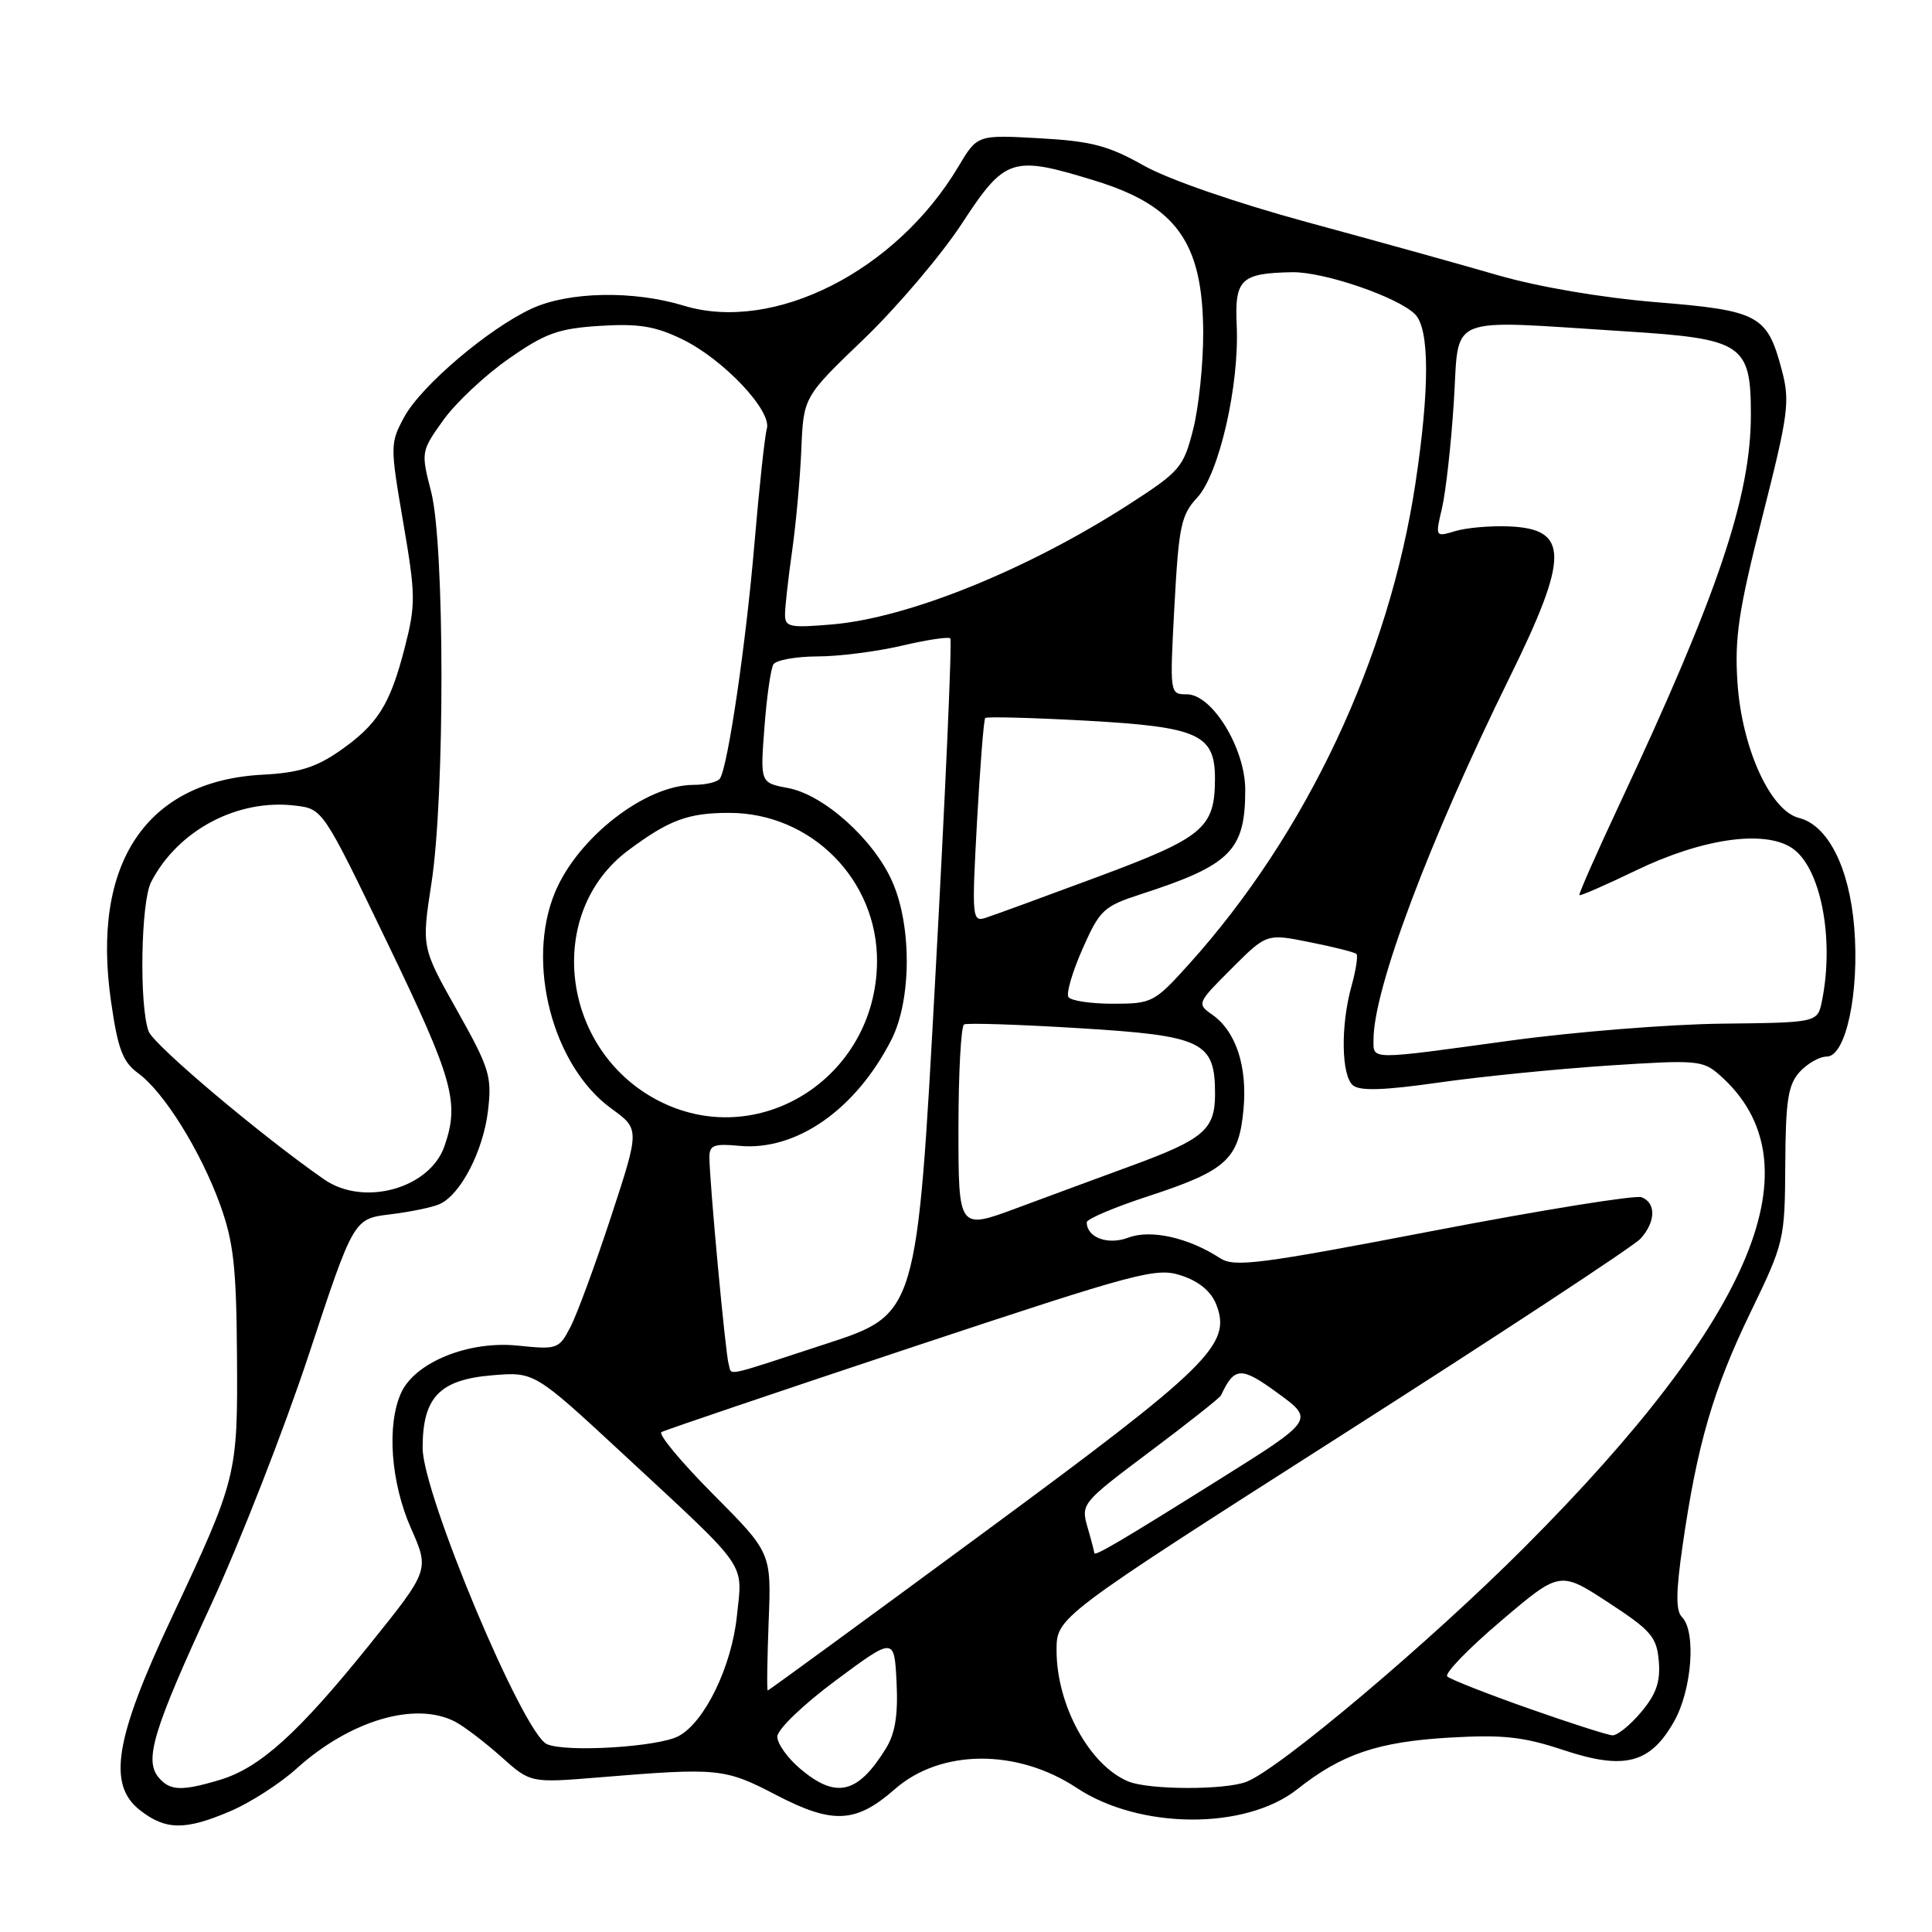 <?xml version="1.0" encoding="UTF-8" standalone="no"?>
<!DOCTYPE svg PUBLIC "-//W3C//DTD SVG 1.1//EN" "http://www.w3.org/Graphics/SVG/1.1/DTD/svg11.dtd" >
<svg xmlns="http://www.w3.org/2000/svg" xmlns:xlink="http://www.w3.org/1999/xlink" version="1.1" viewBox="0 0 256 256">
 <g >
 <path fill="currentColor"
d=" M 30.59 239.96 C 33.20 238.84 37.11 236.32 39.28 234.36 C 46.38 227.95 55.05 225.39 60.32 228.14 C 61.52 228.77 64.25 230.86 66.40 232.77 C 70.29 236.26 70.29 236.26 79.40 235.51 C 95.22 234.21 96.02 234.29 102.89 237.87 C 110.36 241.75 113.42 241.59 118.57 237.07 C 124.64 231.75 134.77 231.68 142.66 236.90 C 151.00 242.43 165.04 242.51 171.90 237.08 C 177.78 232.42 182.59 230.79 192.10 230.24 C 199.16 229.83 201.87 230.13 207.16 231.89 C 215.25 234.58 218.68 233.69 221.84 228.07 C 224.19 223.90 224.77 216.17 222.87 214.27 C 222.04 213.44 222.06 210.99 222.95 204.82 C 224.87 191.46 227.00 184.13 231.90 174.00 C 236.42 164.66 236.50 164.33 236.56 154.29 C 236.60 145.82 236.93 143.74 238.46 142.04 C 239.48 140.92 241.10 140.00 242.06 140.00 C 244.60 140.00 246.41 131.44 245.69 122.82 C 245.03 114.91 242.20 109.34 238.37 108.38 C 234.57 107.42 230.79 99.10 230.22 90.40 C 229.83 84.49 230.38 80.83 233.53 68.45 C 236.98 54.85 237.20 53.20 236.10 49.04 C 234.17 41.74 233.08 41.15 219.43 40.04 C 212.18 39.44 203.85 38.02 198.45 36.46 C 193.53 35.03 182.20 31.88 173.28 29.46 C 163.66 26.84 154.80 23.77 151.50 21.91 C 146.86 19.29 144.58 18.70 137.72 18.32 C 129.50 17.86 129.50 17.86 127.00 22.06 C 118.75 35.93 102.53 44.14 90.59 40.50 C 83.94 38.47 75.41 38.63 70.50 40.87 C 64.77 43.50 55.78 51.14 53.55 55.28 C 51.69 58.72 51.69 59.08 53.43 69.22 C 55.08 78.86 55.10 80.08 53.63 85.82 C 51.67 93.43 50.04 96.01 44.91 99.57 C 41.82 101.70 39.51 102.41 34.81 102.65 C 19.38 103.46 12.07 114.37 14.71 132.68 C 15.62 139.04 16.26 140.71 18.31 142.21 C 21.71 144.69 26.54 152.43 29.15 159.58 C 30.94 164.52 31.32 167.83 31.40 179.50 C 31.51 195.51 31.43 195.85 22.71 214.43 C 15.22 230.36 14.22 236.45 18.52 239.84 C 21.94 242.53 24.54 242.56 30.59 239.96 Z  M 21.00 235.50 C 19.10 233.20 20.32 229.19 27.99 212.59 C 31.83 204.27 37.65 189.38 40.92 179.49 C 46.86 161.50 46.86 161.50 51.68 160.91 C 54.33 160.59 57.28 159.98 58.23 159.56 C 61.01 158.34 64.03 152.53 64.66 147.19 C 65.20 142.63 64.88 141.57 60.56 133.88 C 55.86 125.53 55.86 125.53 57.17 117.02 C 58.96 105.45 58.93 72.17 57.13 65.17 C 55.77 59.89 55.79 59.80 58.74 55.67 C 60.38 53.38 64.27 49.72 67.39 47.55 C 72.25 44.15 73.97 43.53 79.48 43.18 C 84.60 42.86 86.81 43.21 90.39 44.95 C 95.83 47.58 102.30 54.42 101.61 56.81 C 101.34 57.74 100.60 64.58 99.97 72.00 C 98.86 85.14 96.48 101.42 95.41 103.14 C 95.12 103.62 93.54 104.00 91.90 104.00 C 85.55 104.00 76.58 110.95 73.55 118.22 C 69.65 127.57 73.21 141.24 81.02 146.90 C 84.77 149.62 84.77 149.62 80.98 161.18 C 78.89 167.54 76.48 174.11 75.60 175.80 C 74.07 178.77 73.86 178.84 68.60 178.30 C 62.10 177.63 55.00 180.50 53.15 184.56 C 51.22 188.80 51.78 196.44 54.45 202.49 C 56.91 208.05 56.91 208.05 48.93 217.97 C 39.52 229.66 34.44 234.25 29.14 235.84 C 24.04 237.37 22.50 237.30 21.00 235.50 Z  M 106.08 234.41 C 104.38 232.99 103.00 231.06 103.00 230.12 C 103.00 229.16 106.37 225.92 110.75 222.66 C 118.50 216.91 118.50 216.91 118.80 222.92 C 119.01 227.27 118.62 229.69 117.37 231.71 C 113.66 237.70 110.80 238.38 106.08 234.41 Z  M 149.50 236.05 C 144.37 233.92 140.00 225.94 140.00 218.68 C 140.00 214.29 140.00 214.29 177.88 190.10 C 198.72 176.80 216.50 165.11 217.38 164.13 C 219.40 161.90 219.46 159.39 217.52 158.64 C 216.70 158.33 204.28 160.33 189.92 163.09 C 166.81 167.53 163.56 167.95 161.66 166.71 C 157.48 163.99 152.47 162.87 149.52 163.99 C 146.81 165.02 144.00 163.99 144.00 161.96 C 144.00 161.52 147.71 159.95 152.25 158.47 C 162.50 155.11 164.14 153.62 164.76 147.10 C 165.32 141.35 163.78 136.66 160.63 134.45 C 158.57 133.01 158.61 132.91 163.19 128.34 C 167.84 123.69 167.84 123.69 173.58 124.85 C 176.75 125.48 179.52 126.18 179.74 126.41 C 179.96 126.63 179.67 128.54 179.08 130.66 C 177.62 135.90 177.73 142.53 179.28 143.82 C 180.20 144.58 183.44 144.47 190.53 143.46 C 196.02 142.67 206.12 141.66 213.00 141.20 C 224.84 140.42 225.62 140.48 227.85 142.44 C 240.99 154.00 232.58 174.38 202.00 205.02 C 189.51 217.54 169.56 234.38 165.18 236.09 C 162.35 237.21 152.23 237.18 149.50 236.05 Z  M 72.47 231.11 C 69.33 229.74 56.00 197.95 56.00 191.86 C 56.00 185.14 58.24 182.81 65.25 182.23 C 70.82 181.77 70.82 181.77 82.66 192.75 C 99.40 208.28 98.40 206.86 97.64 214.15 C 96.94 220.84 93.37 228.20 89.92 230.04 C 87.22 231.49 75.02 232.23 72.47 231.11 Z  M 202.50 226.36 C 197.00 224.42 192.17 222.52 191.77 222.14 C 191.37 221.76 194.57 218.45 198.87 214.80 C 206.69 208.15 206.69 208.15 213.10 212.33 C 218.80 216.05 219.53 216.91 219.80 220.12 C 220.03 222.84 219.46 224.49 217.46 226.86 C 216.01 228.59 214.30 229.97 213.66 229.94 C 213.02 229.91 208.00 228.30 202.50 226.36 Z  M 101.85 214.88 C 102.21 205.75 102.21 205.75 94.50 198.00 C 90.26 193.74 87.18 190.03 87.65 189.76 C 88.12 189.49 103.01 184.45 120.74 178.55 C 150.95 168.52 153.21 167.91 156.55 169.02 C 158.88 169.79 160.48 171.12 161.16 172.85 C 163.23 178.16 160.33 181.00 130.23 203.17 C 114.68 214.63 101.85 224.00 101.73 224.00 C 101.60 224.00 101.66 219.90 101.85 214.88 Z  M 145.00 205.78 C 145.00 205.62 144.60 204.08 144.10 202.35 C 143.22 199.27 143.35 199.11 152.35 192.36 C 157.38 188.59 161.63 185.23 161.79 184.89 C 163.58 181.07 164.45 181.04 169.33 184.61 C 174.17 188.14 174.17 188.14 161.46 196.10 C 148.37 204.30 145.00 206.28 145.00 205.78 Z  M 96.55 180.75 C 96.13 179.42 94.00 156.47 94.00 153.32 C 94.00 151.74 94.62 151.51 97.97 151.83 C 105.49 152.54 113.39 147.04 118.11 137.78 C 120.78 132.54 120.84 122.68 118.22 116.79 C 115.75 111.21 109.16 105.31 104.43 104.42 C 100.73 103.73 100.73 103.73 101.29 96.40 C 101.59 92.37 102.13 88.60 102.48 88.03 C 102.83 87.47 105.45 86.99 108.31 86.98 C 111.16 86.98 116.20 86.33 119.49 85.56 C 122.79 84.78 125.68 84.35 125.92 84.59 C 126.17 84.83 125.27 105.08 123.93 129.58 C 121.50 174.13 121.50 174.13 109.50 178.05 C 95.53 182.62 97.03 182.31 96.55 180.75 Z  M 127.00 149.53 C 127.00 142.16 127.34 135.95 127.75 135.74 C 128.16 135.53 135.03 135.75 143.00 136.24 C 159.41 137.24 161.00 138.01 161.00 144.96 C 161.00 149.67 159.51 150.95 150.00 154.44 C 145.88 155.95 139.01 158.49 134.75 160.07 C 127.00 162.95 127.00 162.95 127.00 149.53 Z  M 42.97 156.29 C 34.68 150.54 20.38 138.48 19.70 136.67 C 18.43 133.32 18.66 119.51 20.02 116.88 C 23.56 110.01 31.48 105.81 39.14 106.75 C 42.78 107.19 42.78 107.19 51.39 125.06 C 60.07 143.07 60.91 146.08 58.89 151.88 C 56.93 157.50 48.20 159.91 42.97 156.29 Z  M 87.06 145.75 C 74.26 138.98 72.18 120.94 83.24 112.68 C 88.65 108.65 91.16 107.71 96.62 107.71 C 107.50 107.71 116.31 116.60 116.21 127.47 C 116.08 142.89 100.32 152.76 87.06 145.75 Z  M 182.00 137.73 C 182.00 131.03 189.38 111.41 199.99 89.85 C 207.95 73.69 207.94 70.07 199.92 69.75 C 197.49 69.65 194.30 69.93 192.84 70.37 C 190.18 71.17 190.17 71.16 191.07 67.34 C 191.57 65.23 192.28 58.89 192.64 53.25 C 193.40 41.47 191.18 42.38 215.43 43.91 C 230.94 44.89 232.00 45.60 232.00 54.95 C 232.00 65.79 227.64 78.73 214.65 106.44 C 211.57 113.01 209.15 118.49 209.28 118.61 C 209.41 118.74 212.77 117.27 216.75 115.35 C 225.53 111.11 233.72 109.93 237.42 112.35 C 241.23 114.85 243.10 124.30 241.42 132.63 C 240.84 135.50 240.84 135.50 228.17 135.64 C 221.20 135.72 208.57 136.73 200.10 137.89 C 181.20 140.48 182.00 140.49 182.00 137.73 Z  M 141.57 132.11 C 141.26 131.62 142.11 128.74 143.45 125.71 C 145.73 120.56 146.23 120.09 151.19 118.48 C 163.08 114.63 165.00 112.70 165.00 104.65 C 165.00 99.16 160.62 92.00 157.27 92.00 C 154.99 92.00 154.99 92.00 155.62 80.25 C 156.19 69.72 156.50 68.23 158.64 65.93 C 161.54 62.81 164.24 51.02 163.87 43.10 C 163.59 36.99 164.41 36.20 171.21 36.07 C 175.38 35.99 185.21 39.35 187.50 41.64 C 189.43 43.57 189.45 51.47 187.56 64.00 C 184.06 87.22 173.10 110.50 157.55 127.75 C 152.96 132.84 152.65 133.00 147.47 133.00 C 144.52 133.00 141.87 132.60 141.57 132.11 Z  M 129.46 108.86 C 129.87 101.51 130.35 95.34 130.55 95.14 C 130.74 94.94 136.82 95.10 144.07 95.50 C 158.86 96.33 161.01 97.31 160.99 103.25 C 160.96 109.73 159.46 110.97 145.50 116.17 C 138.35 118.83 131.65 121.28 130.62 121.61 C 128.81 122.19 128.76 121.67 129.46 108.86 Z  M 104.02 81.39 C 104.03 80.35 104.45 76.58 104.96 73.00 C 105.47 69.42 106.02 63.37 106.18 59.55 C 106.47 52.59 106.47 52.59 114.49 44.90 C 118.89 40.66 124.74 33.78 127.47 29.60 C 133.20 20.84 134.10 20.55 145.18 23.97 C 155.90 27.29 159.37 32.15 159.43 44.00 C 159.45 48.12 158.85 53.91 158.11 56.85 C 156.83 61.90 156.37 62.45 149.78 66.71 C 136.28 75.44 120.41 81.88 110.25 82.74 C 104.60 83.22 104.00 83.09 104.02 81.39 Z "/>
</g>
</svg>
